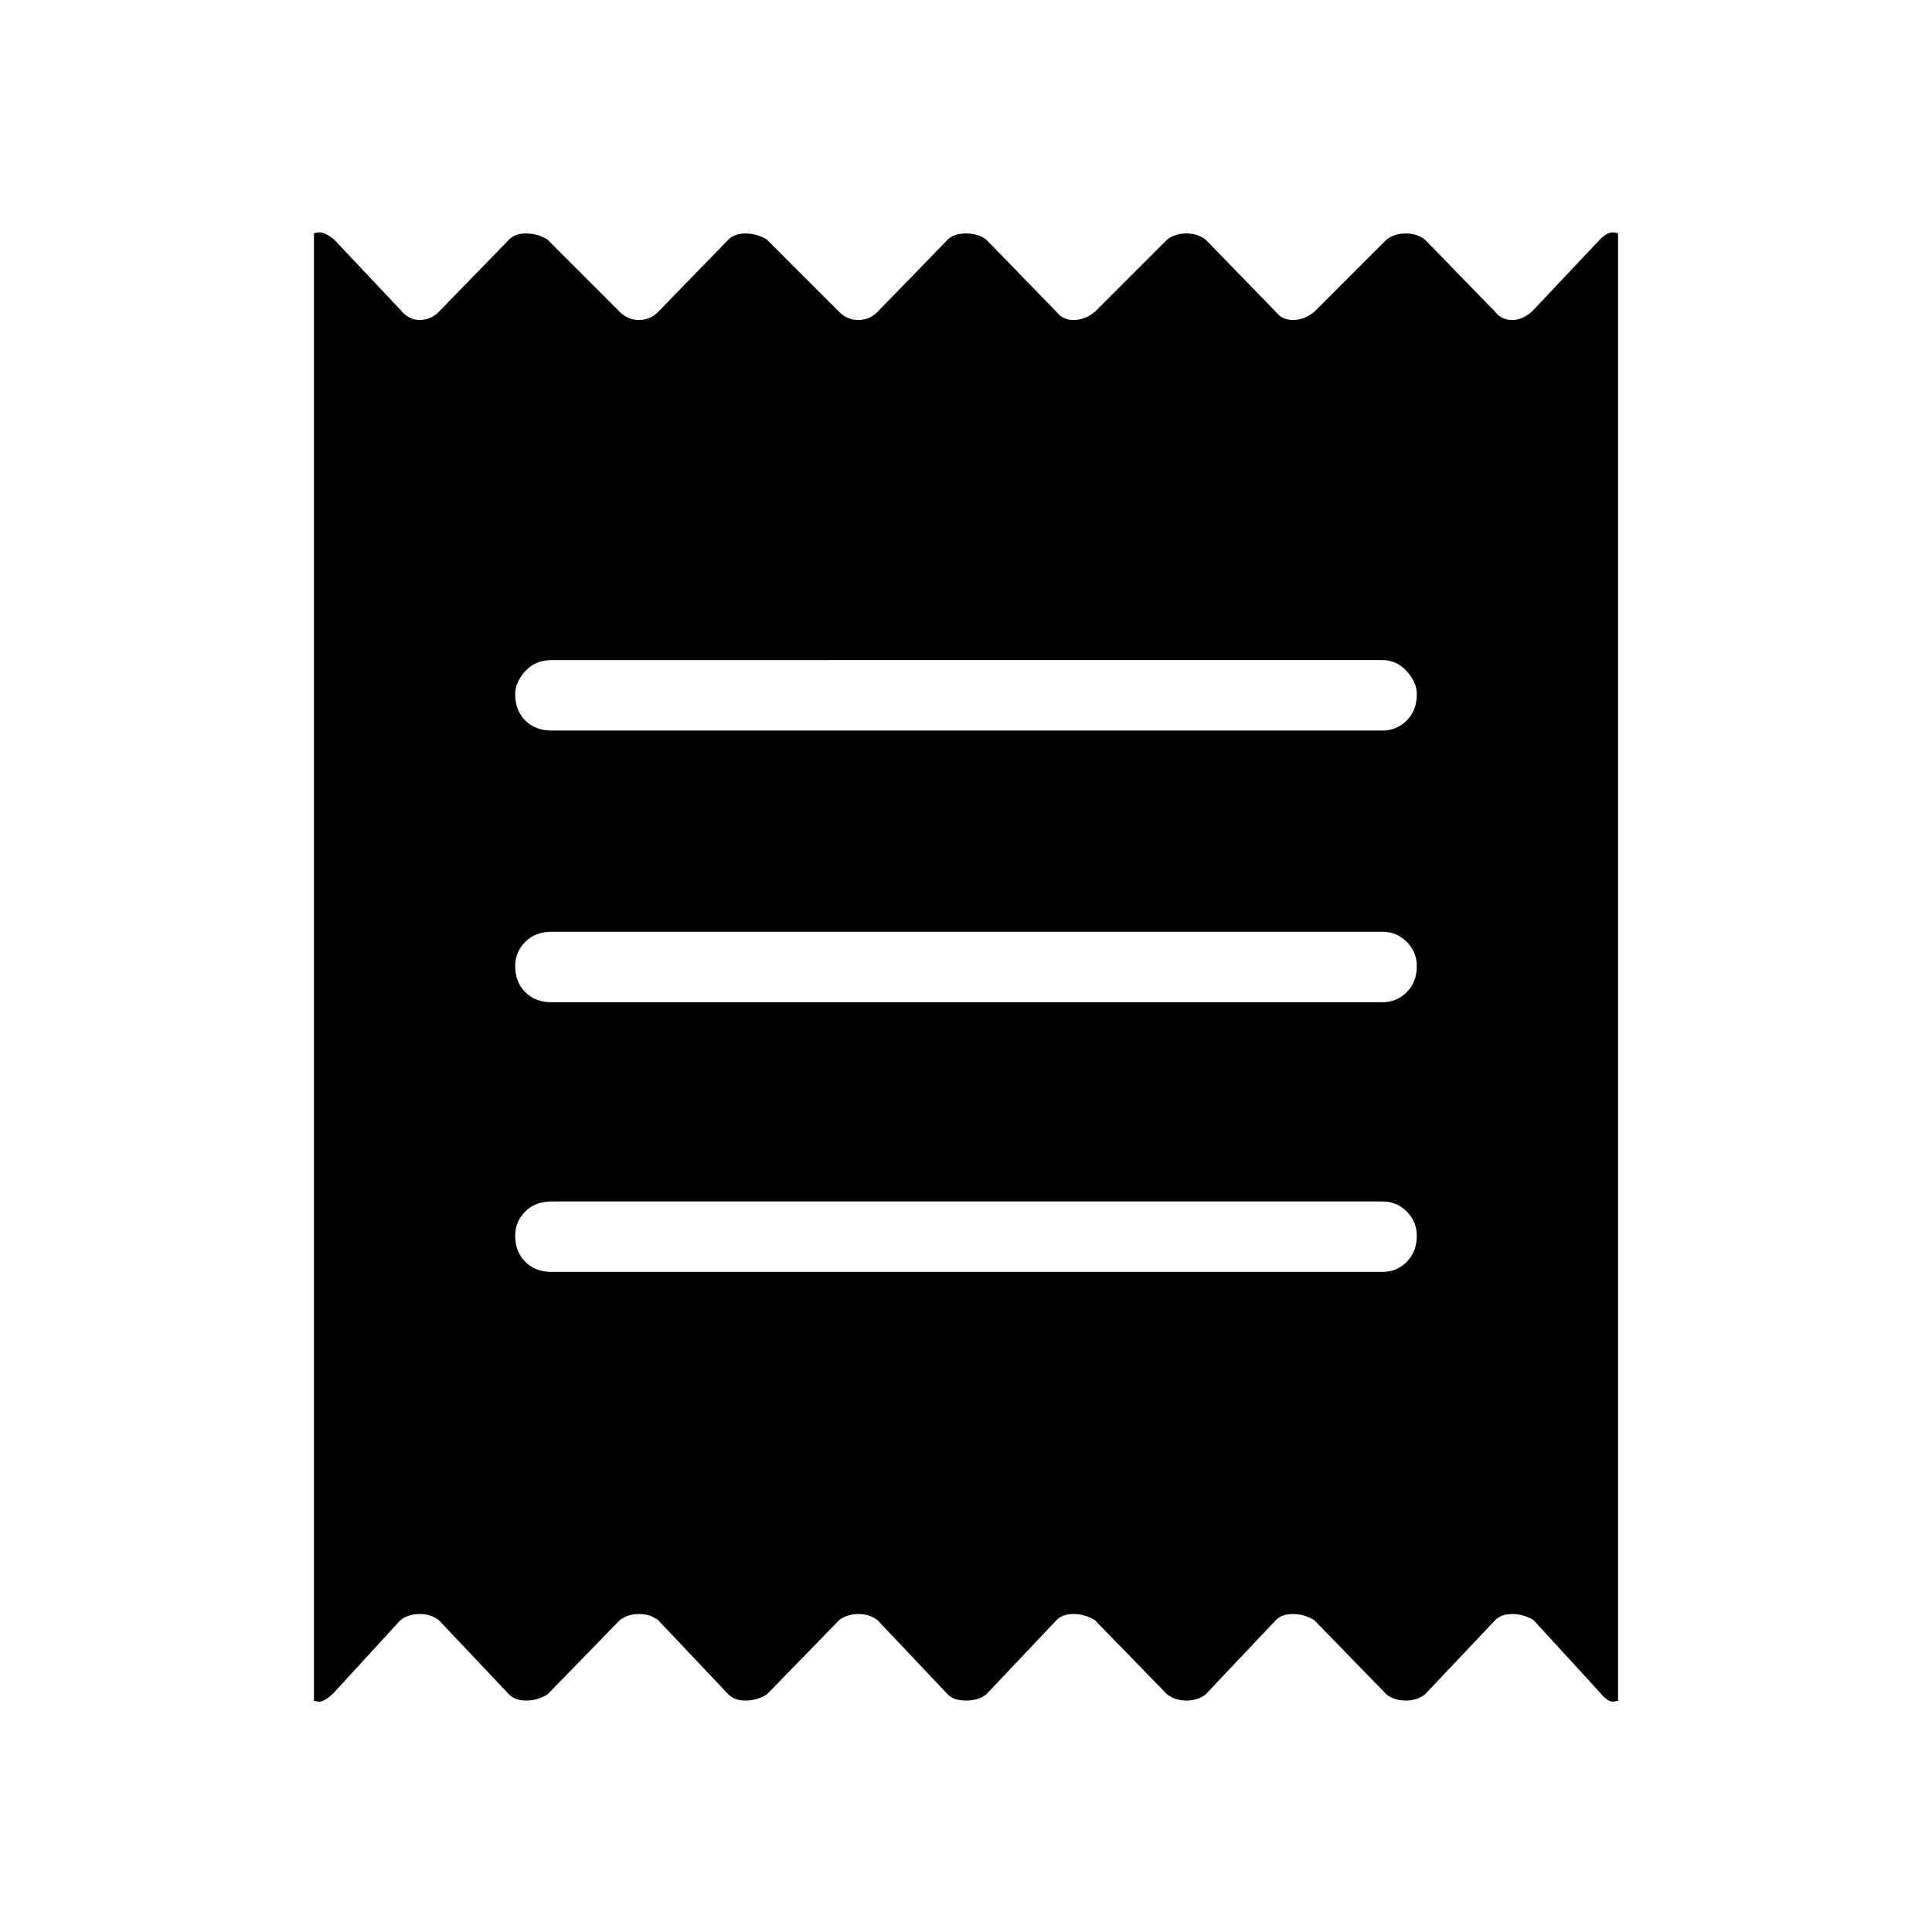 <svg xmlns="http://www.w3.org/2000/svg" height="48" width="48"><path d="M7.8 42.25V5.8q-.05 0 .1-.025.15-.025.4.175L9.95 7.7q.2.25.475.25.275 0 .475-.2l1.75-1.8q.15-.15.425-.15t.525.15l1.8 1.8q.2.2.475.2.275 0 .475-.2l1.75-1.8q.15-.15.425-.15t.525.15l1.8 1.8q.2.2.475.2.275 0 .475-.2l1.75-1.8q.15-.15.45-.15.3 0 .5.15l1.75 1.8q.15.2.425.2t.525-.2l1.8-1.8q.2-.15.475-.15.275 0 .475.15l1.75 1.8q.15.2.425.2t.525-.2l1.8-1.8q.2-.15.475-.15.275 0 .475.15l1.75 1.8q.15.2.425.2t.525-.25l1.65-1.75q.2-.2.35-.175.15.025.1.025v36.45q.05 0-.1.025-.15.025-.35-.225l-1.65-1.8q-.25-.15-.525-.15t-.425.15L35.4 42.1q-.2.15-.475.15-.275 0-.475-.15l-1.8-1.85q-.25-.15-.525-.15t-.425.15l-1.75 1.85q-.2.15-.475.15-.275 0-.475-.15l-1.8-1.85q-.25-.15-.525-.15t-.425.15L24.5 42.1q-.2.15-.5.15t-.45-.15l-1.75-1.85q-.2-.15-.475-.15-.275 0-.475.15l-1.8 1.85q-.25.15-.525.15t-.425-.15l-1.75-1.85q-.2-.15-.475-.15-.275 0-.475.15l-1.8 1.85q-.25.15-.525.15t-.425-.15l-1.75-1.85q-.2-.15-.475-.15-.275 0-.475.15l-1.65 1.8q-.25.25-.4.225-.15-.025-.1-.025Zm5.9-10.65h20.65q.35 0 .6-.25t.25-.65q0-.35-.25-.6t-.6-.25H13.7q-.4 0-.65.25t-.25.6q0 .4.25.65t.65.25Zm0-6.7h20.65q.35 0 .6-.25t.25-.65q0-.35-.25-.6t-.6-.25H13.7q-.4 0-.65.25t-.25.6q0 .4.25.65t.65.25Zm0-6.75h20.65q.35 0 .6-.25t.25-.65q0-.3-.25-.575-.25-.275-.6-.275H13.7q-.4 0-.65.275t-.25.575q0 .4.25.65t.65.25Z"/></svg>